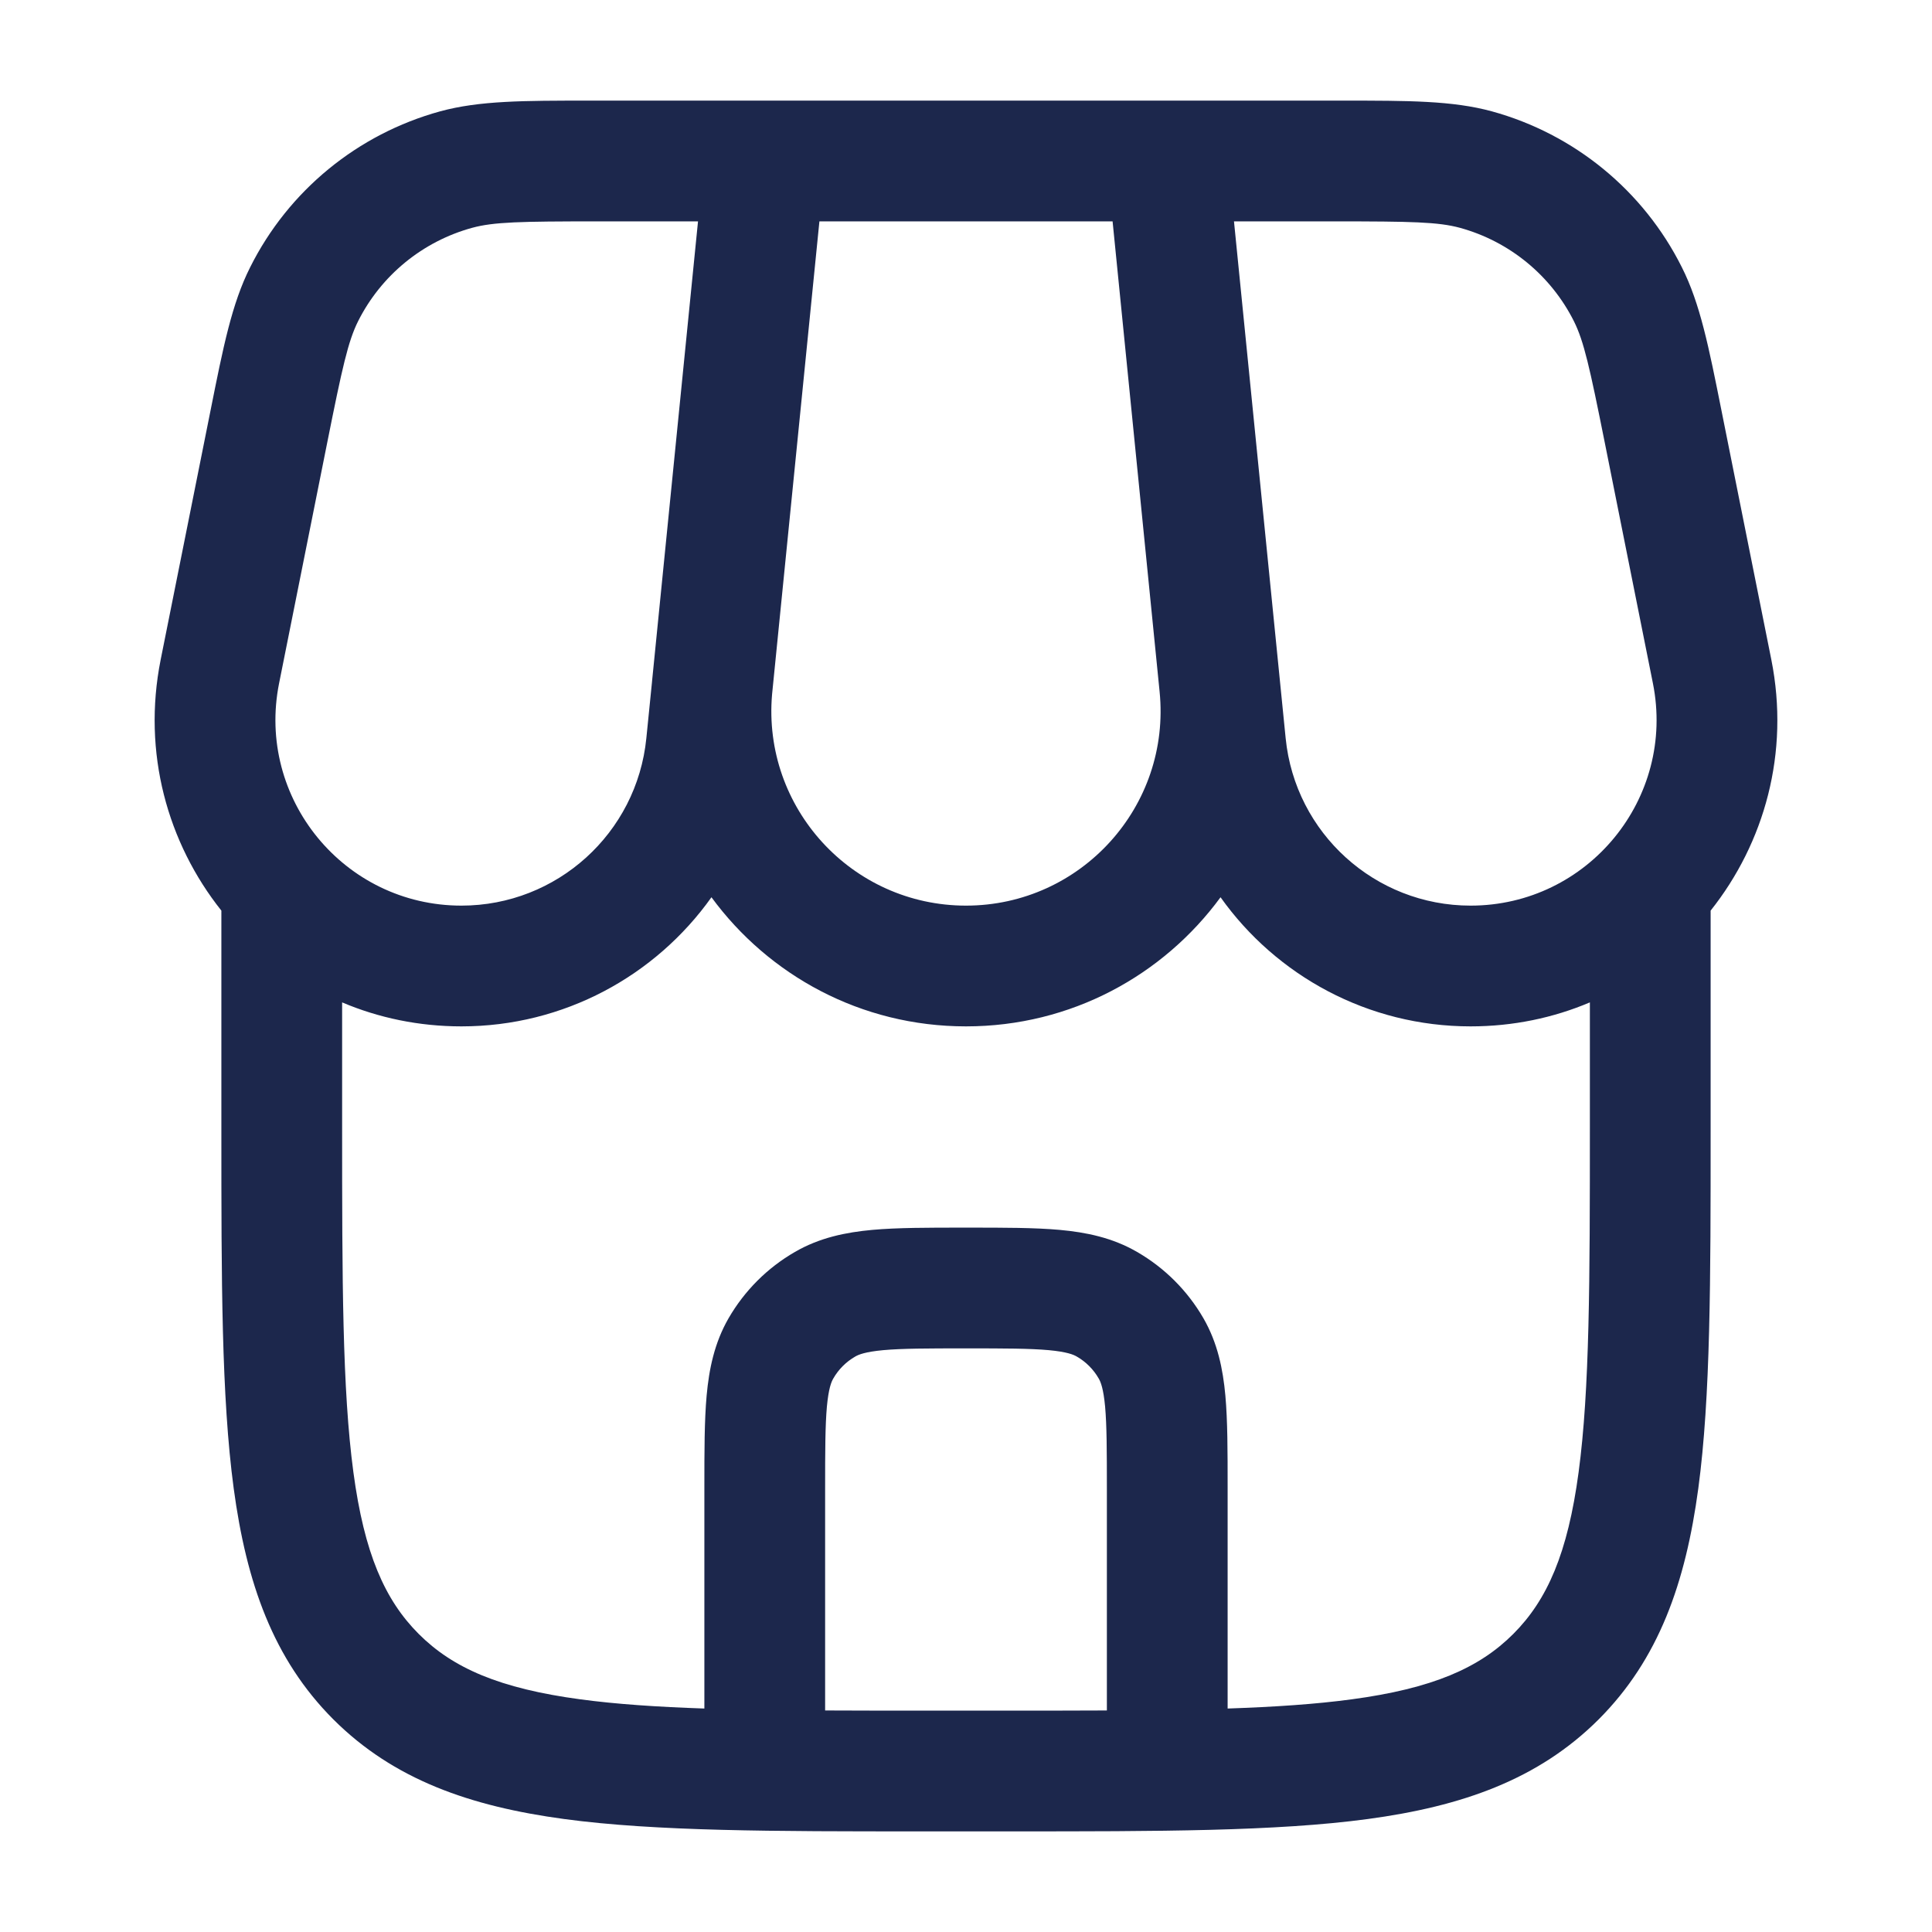 <svg width="24" height="24" viewBox="0 0 24 24" fill="none" xmlns="http://www.w3.org/2000/svg">
<path fill-rule="evenodd" clip-rule="evenodd" d="M7.307 1.25C6.506 1.25 5.956 1.25 5.468 1.383C4.442 1.665 3.584 2.368 3.108 3.319C2.88 3.771 2.773 4.31 2.616 5.096L1.996 8.194C1.765 9.352 2.082 10.472 2.75 11.312L2.75 14.056C2.75 15.894 2.75 17.35 2.903 18.489C3.061 19.662 3.393 20.61 4.141 21.359C4.89 22.107 5.839 22.439 7.011 22.597C8.15 22.75 9.606 22.75 11.444 22.75H12.556C14.394 22.75 15.85 22.75 16.989 22.597C18.161 22.439 19.11 22.107 19.859 21.359C20.607 20.61 20.939 19.662 21.097 18.489C21.25 17.35 21.25 15.894 21.25 14.056V11.312C21.918 10.472 22.235 9.352 22.004 8.194L21.384 5.096C21.227 4.31 21.12 3.771 20.892 3.319C20.416 2.368 19.558 1.665 18.532 1.383C18.044 1.25 17.494 1.25 16.693 1.25H7.307ZM18.268 12.75C18.797 12.75 19.297 12.644 19.75 12.452V14C19.75 15.907 19.748 17.262 19.61 18.289C19.475 19.295 19.221 19.875 18.798 20.298C18.375 20.721 17.795 20.975 16.789 21.11C16.344 21.17 15.837 21.204 15.25 21.224V18.468C15.25 18.028 15.25 17.649 15.222 17.337C15.192 17.008 15.126 16.682 14.949 16.375C14.751 16.033 14.467 15.749 14.125 15.552C13.818 15.374 13.492 15.308 13.163 15.278C12.851 15.25 12.472 15.25 12.032 15.25H11.968C11.528 15.25 11.149 15.25 10.837 15.278C10.508 15.308 10.182 15.374 9.875 15.552C9.533 15.749 9.249 16.033 9.051 16.375C8.874 16.682 8.808 17.008 8.778 17.337C8.75 17.649 8.75 18.028 8.75 18.468L8.75 21.224C8.163 21.204 7.656 21.17 7.211 21.11C6.205 20.975 5.625 20.721 5.202 20.298C4.779 19.875 4.525 19.295 4.39 18.289C4.252 17.262 4.25 15.907 4.25 14V12.452C4.703 12.644 5.203 12.75 5.732 12.75C7.005 12.75 8.144 12.122 8.838 11.146C9.548 12.114 10.693 12.75 12 12.75C13.307 12.75 14.452 12.114 15.162 11.146C15.855 12.121 16.994 12.75 18.268 12.75ZM10.25 21.248C10.638 21.25 11.054 21.25 11.5 21.25H12.5C12.946 21.25 13.362 21.25 13.75 21.248V18.5C13.75 18.019 13.749 17.708 13.728 17.473C13.707 17.248 13.673 17.166 13.649 17.125C13.584 17.011 13.489 16.916 13.375 16.851C13.334 16.827 13.252 16.793 13.027 16.772C12.792 16.751 12.481 16.75 12 16.75C11.519 16.75 11.208 16.751 10.973 16.772C10.748 16.793 10.666 16.827 10.625 16.851C10.511 16.916 10.416 17.011 10.351 17.125C10.327 17.166 10.293 17.248 10.272 17.473C10.251 17.708 10.25 18.019 10.25 18.5V21.248ZM8.671 2.75H7.418C6.463 2.75 6.133 2.757 5.865 2.83C5.249 2.999 4.734 3.421 4.448 3.991C4.324 4.24 4.252 4.563 4.065 5.498L3.467 8.488C3.181 9.917 4.274 11.25 5.732 11.25C6.918 11.25 7.911 10.351 8.029 9.171L8.098 8.485L8.102 8.443L8.671 2.75ZM9.591 8.625L10.179 2.75H13.821L14.405 8.592C14.548 10.015 13.43 11.25 12 11.25C10.581 11.25 9.469 10.034 9.591 8.625ZM18.136 2.83C17.867 2.757 17.537 2.75 16.582 2.75H15.329L15.971 9.171C16.089 10.351 17.082 11.25 18.268 11.25C19.726 11.25 20.819 9.917 20.533 8.488L19.935 5.498C19.748 4.563 19.676 4.24 19.552 3.991C19.266 3.421 18.751 2.999 18.136 2.83Z" fill="#1C274C"/>
</svg>
